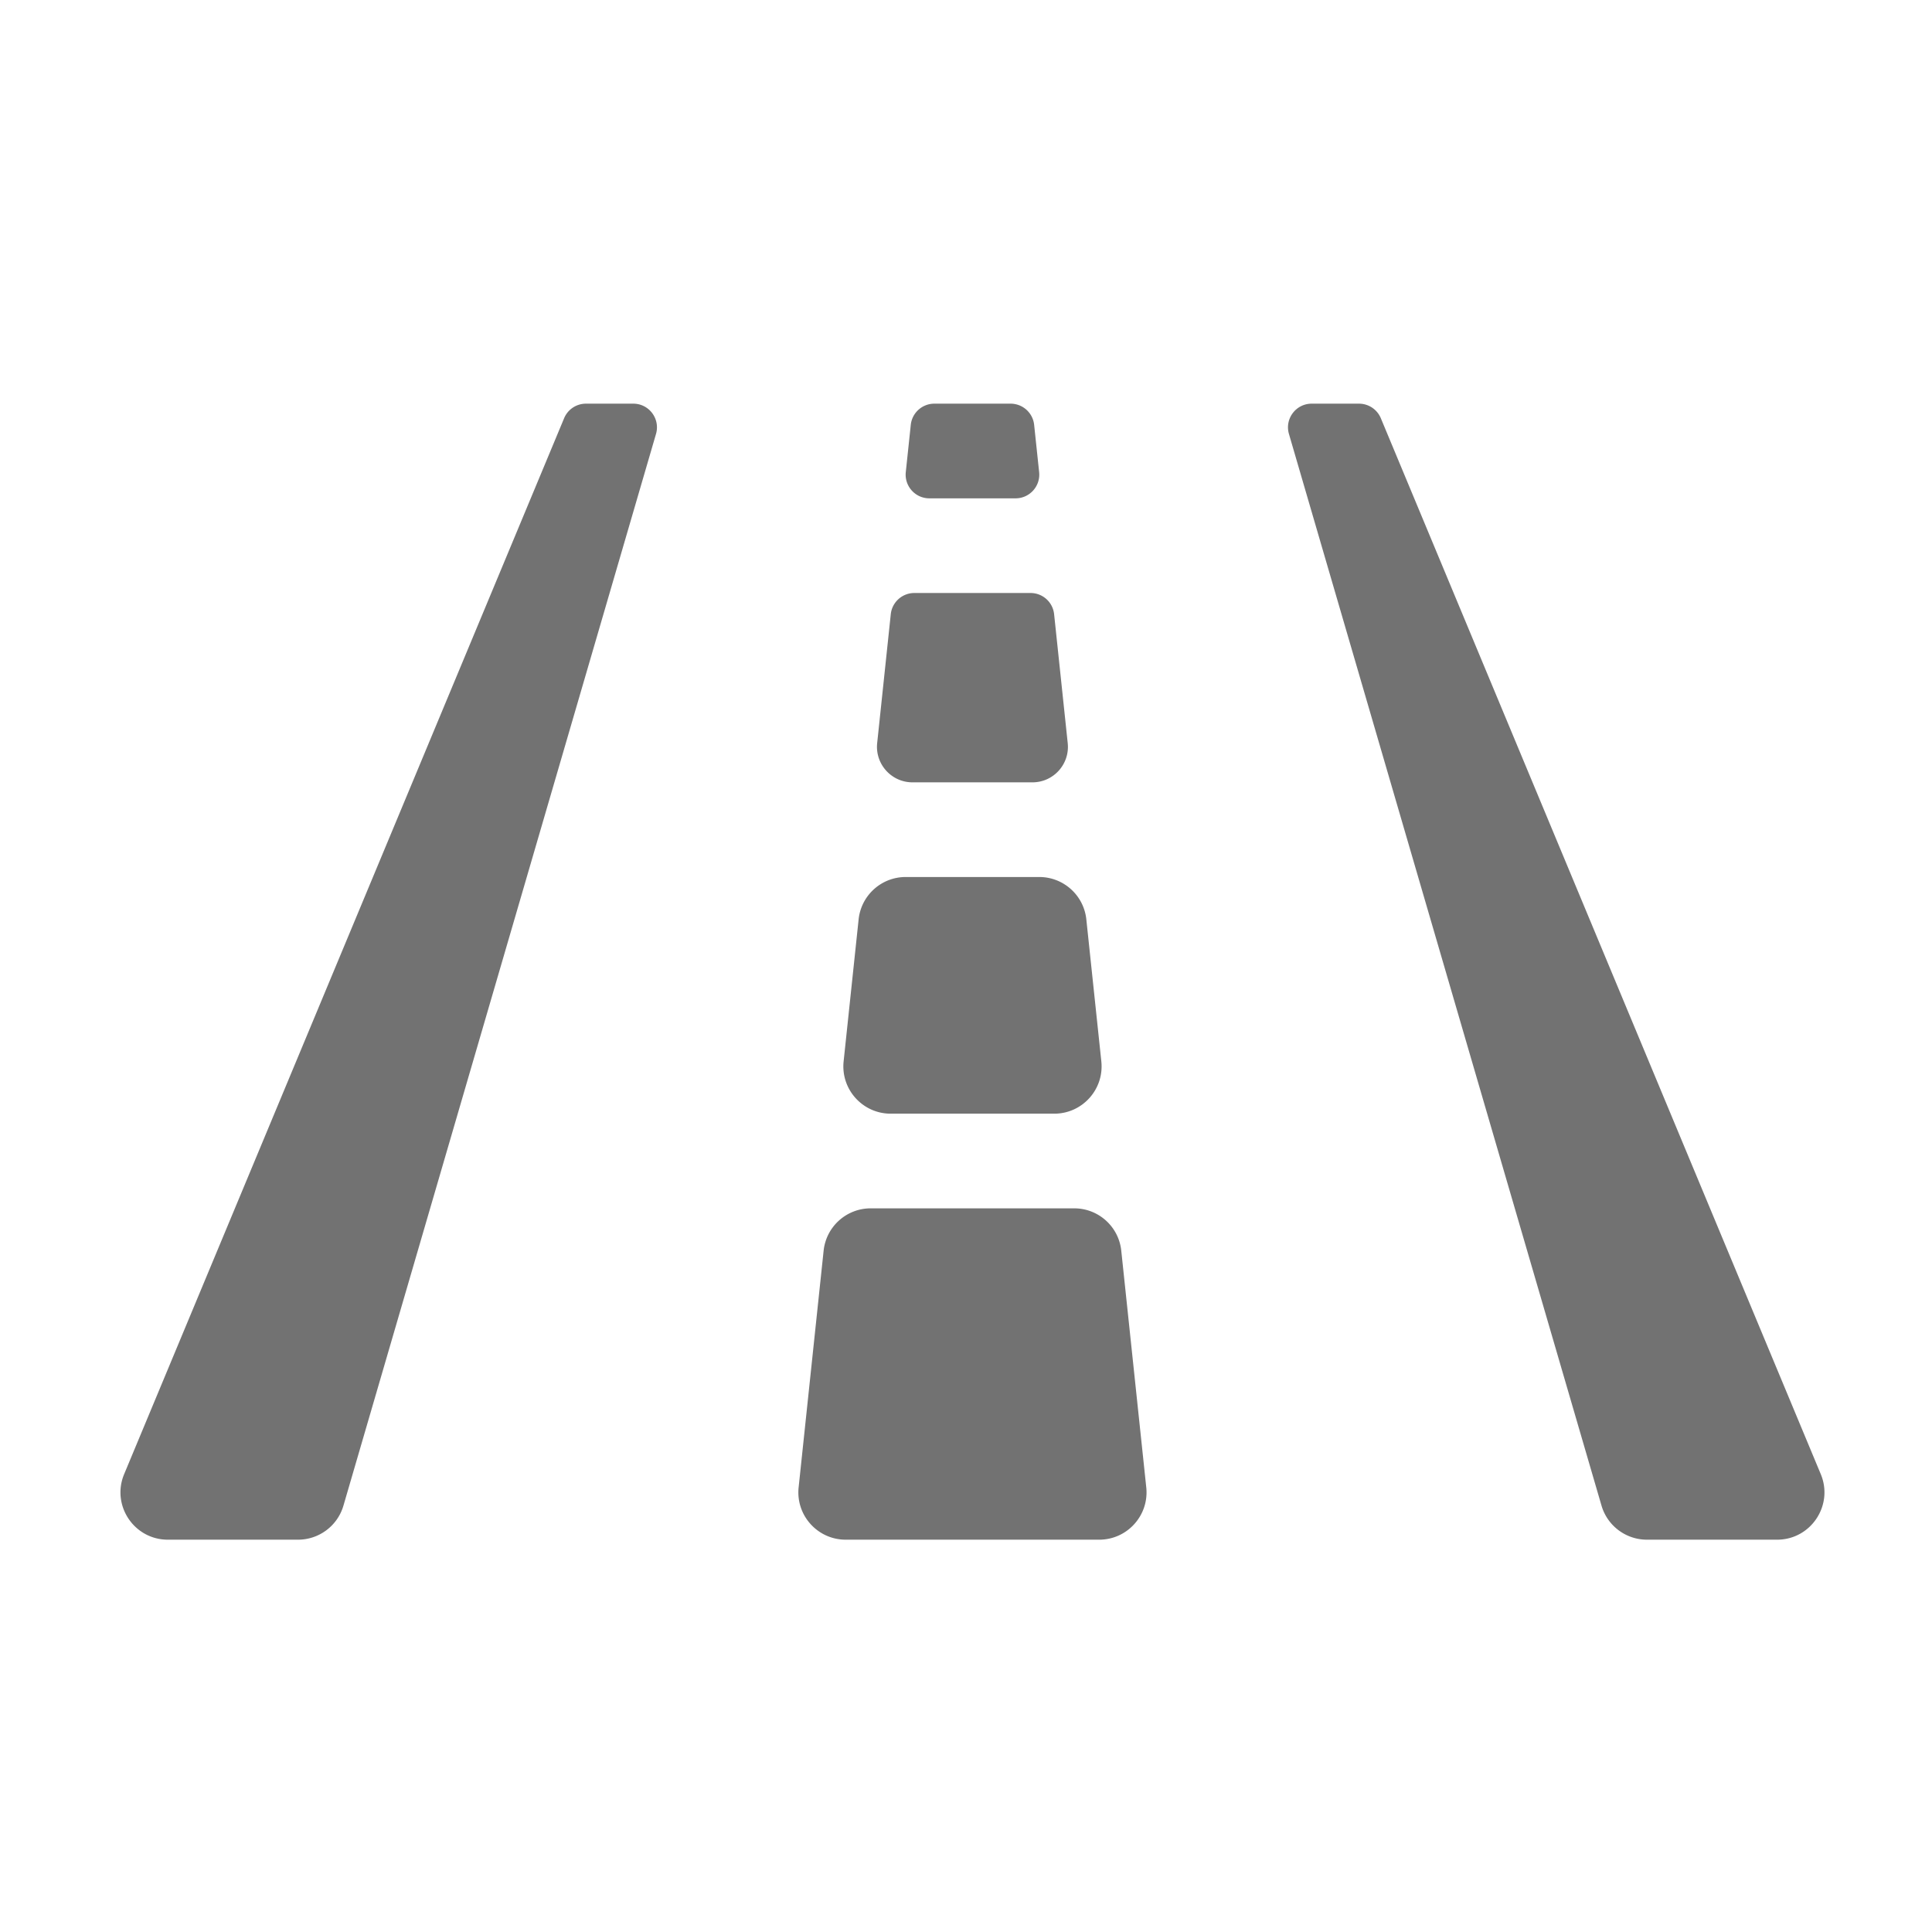 ﻿<?xml version='1.0' encoding='UTF-8'?>
<svg viewBox="-1.995 -3.55 32 32" xmlns="http://www.w3.org/2000/svg">
  <g transform="matrix(0.049, 0, 0, 0.049, 0, 0)">
    <path d="M267.73, 192L308.27, 192C315.4, 192 320.95, 185.83 320.2, 178.74L315.6, 135.16A8 8 0 0 0 307.64, 128L268.35, 128C264.26, 128 260.82, 131.09 260.39, 135.16L255.79, 178.74C255.05, 185.83 260.61, 192 267.73, 192zM260.36, 304L315.65, 304C325.15, 304 332.56, 295.77 331.56, 286.32L326.49, 238.32C325.63, 230.18 318.77, 224 310.58, 224L265.43, 224C257.24, 224 250.38, 230.18 249.52, 238.32L244.45, 286.32C243.45, 295.77 250.86, 304 260.36, 304zM273.42, 96L302.58, 96C307.33, 96 311.03, 91.88 310.54, 87.16L308.85, 71.16A8 8 0 0 0 300.89, 64L275.11, 64C271.02, 64 267.58, 67.09 267.15, 71.16L265.46, 87.16C264.97, 91.88 268.67, 96 273.42, 96zM322.4, 336L253.6, 336C245.41, 336 238.55, 342.18 237.69, 350.32L229.24, 430.32C228.24, 439.77 235.65, 448 245.15, 448L330.84, 448C340.34, 448 347.75, 439.77 346.75, 430.32L338.3, 350.32C337.45, 342.18 330.59, 336 322.4, 336zM173.35, 64L157.35, 64A7.99 7.99 0 0 0 149.97, 68.92L1.25, 425.85C-3.14, 436.38 4.6, 448 16.02, 448L60.02, 448C67.13, 448 73.39, 443.31 75.38, 436.48L181.03, 74.24C182.52, 69.12 178.68, 64 173.35, 64zM574.75, 425.85L426.04, 68.92A8 8 0 0 0 418.66, 64L402.66, 64C397.33, 64 393.49, 69.12 394.98, 74.24L500.63, 436.48A15.996 15.996 0 0 0 515.99, 448L559.99, 448C571.4, 448 579.14, 436.38 574.75, 425.85z" fill="#727272" fill-opacity="1" class="Black" />
  </g>
</svg>